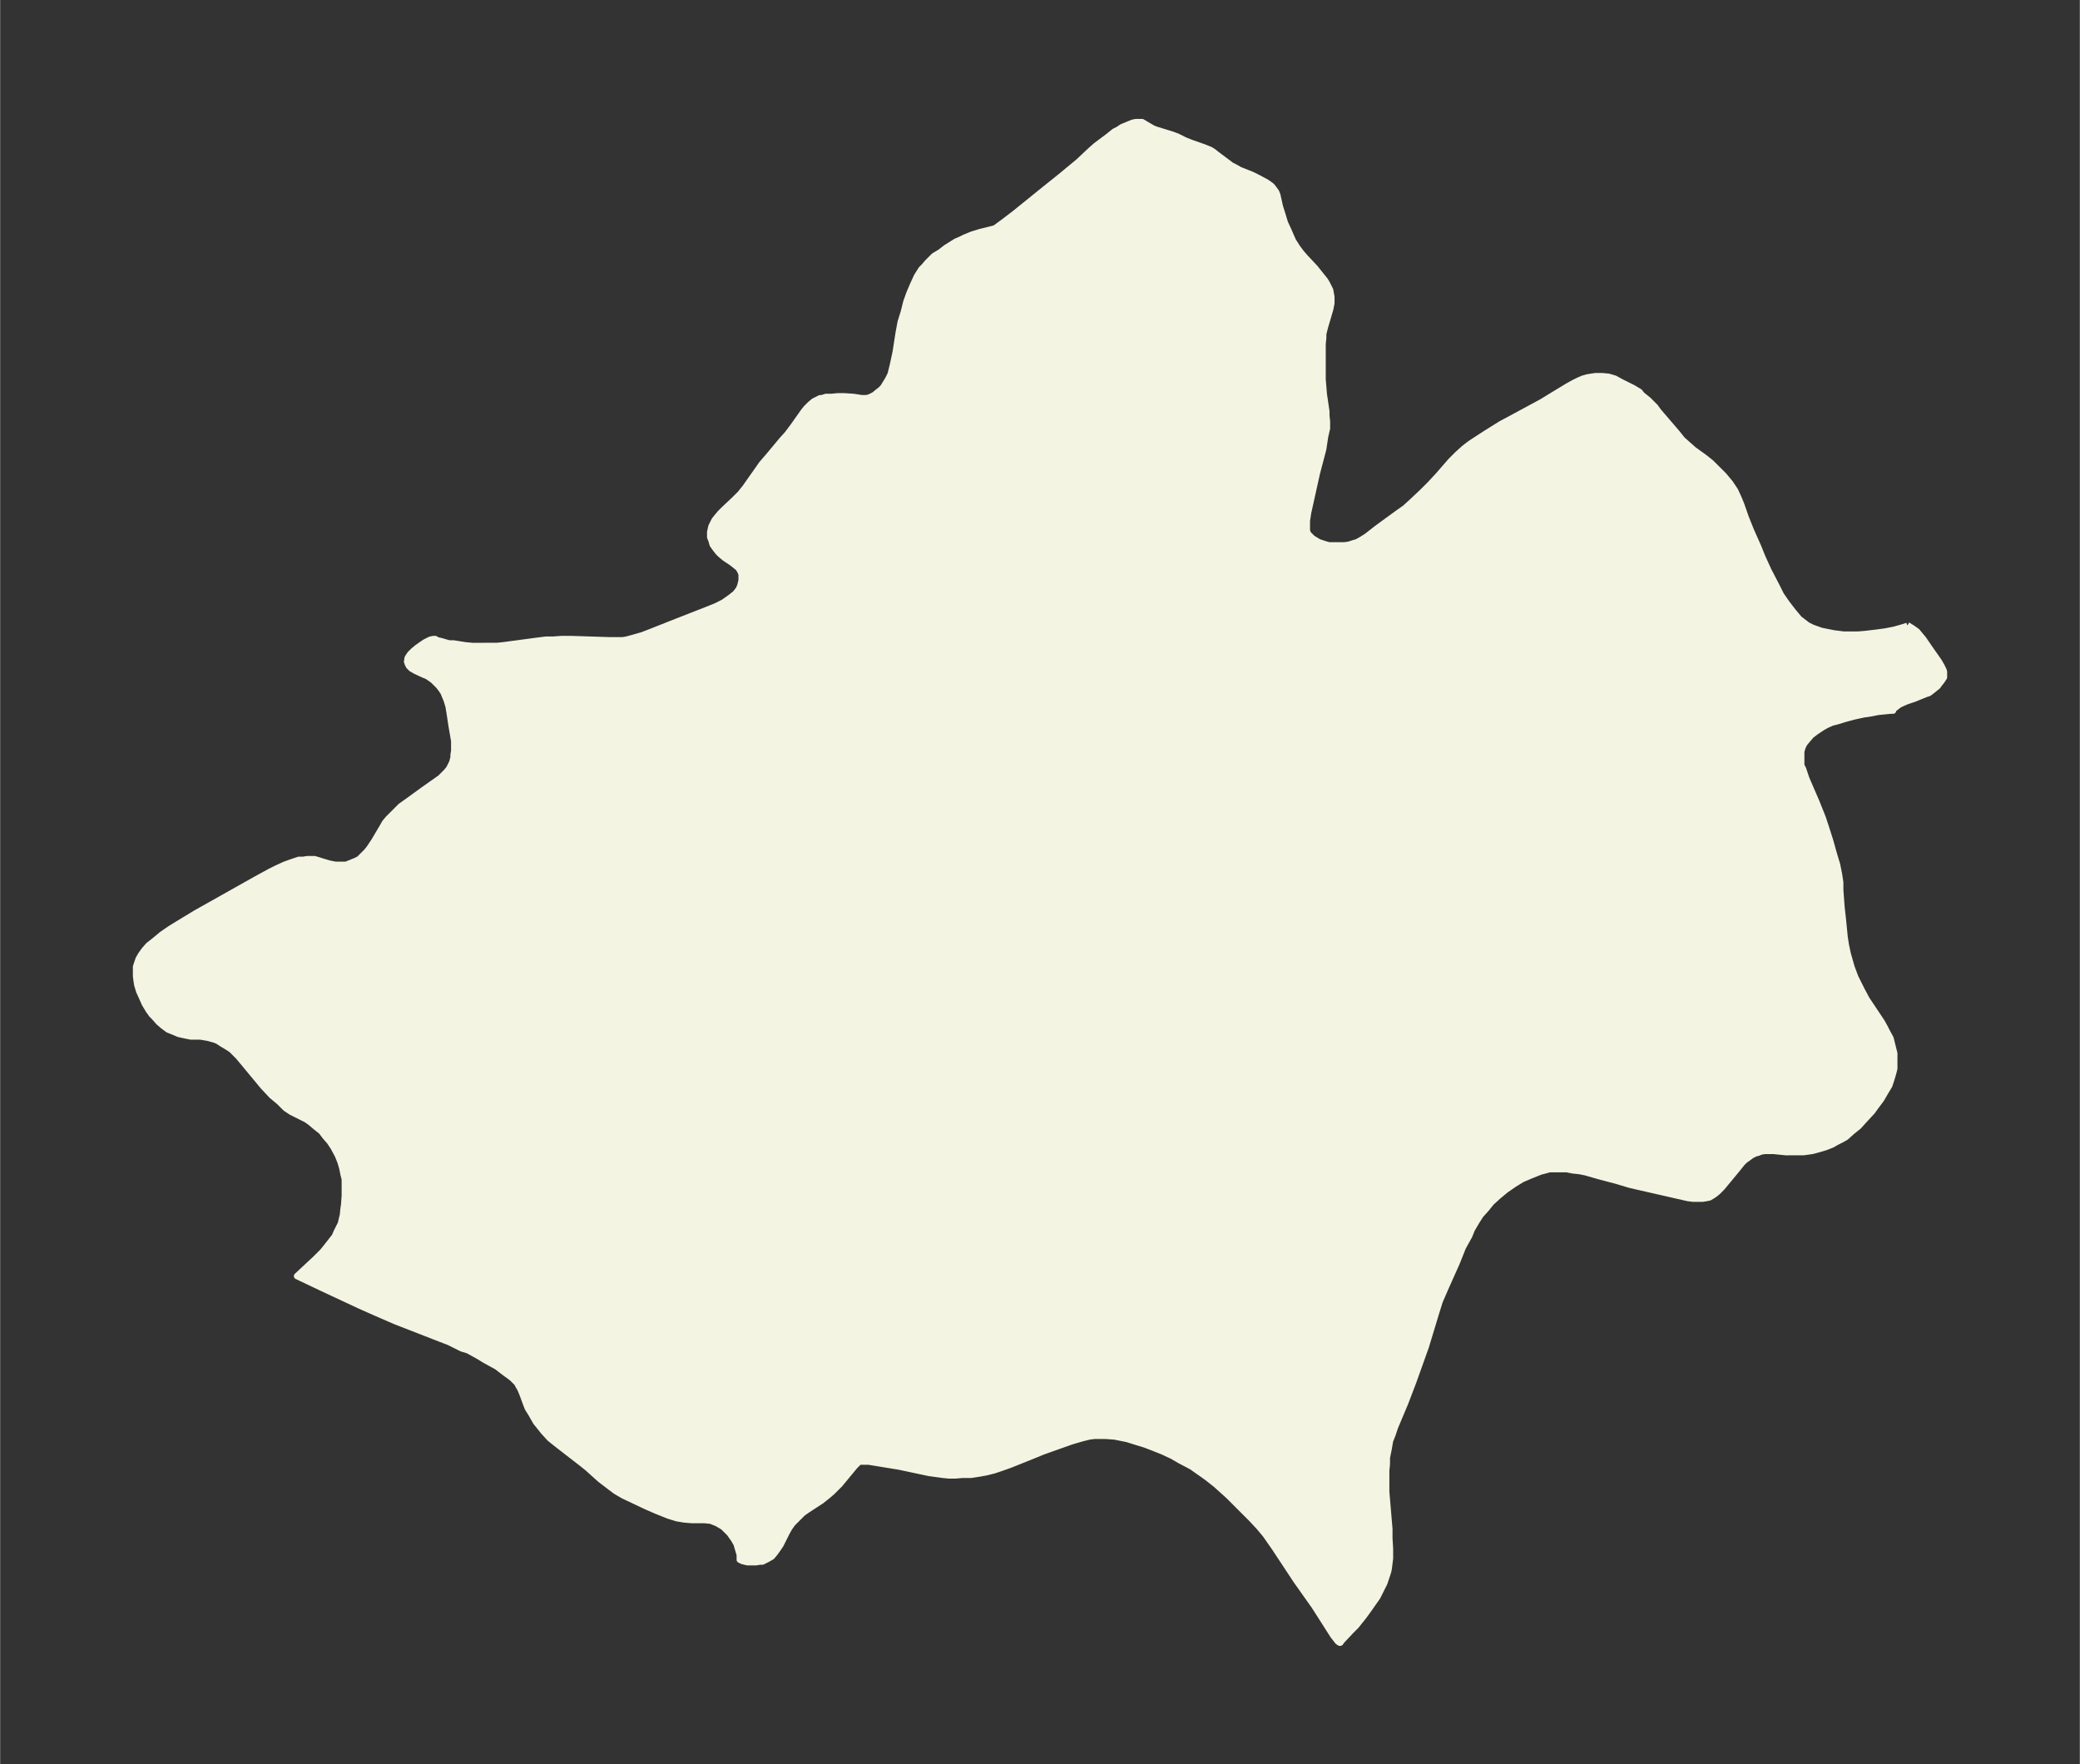 <svg xmlns="http://www.w3.org/2000/svg" xmlns:xlink="http://www.w3.org/1999/xlink" width="441" height="374" viewBox="0 0 330.7 280.5"><rect x="0" y="0" width="330.7" height="280.5" fill="#333333" stroke="none"/><defs><style>*{stroke-linejoin:round;stroke-linecap:butt}</style></defs><g id="figure_1"><path id="patch_1" fill="none" d="M0 280.5h330.7V0H0z"/><g id="axes_1"><g id="PatchCollection_1"><defs><path id="m76db8ddf01" stroke="#f4f4e2" d="m303.3-181.1.8.5.7.5.5.6.5.6 1.1 1.6 1.4 2 .4.7.3.6.1.3v.9l-.2.3-.2.3-.4.5-.2.3-.5.4-.5.4-.4.3-.6.2-1.7.7-1.2.4-.7.3-.6.3-.5.4-.4.3v.2h-.4l-2 .2-1 .2-1.3.2-1.4.3-1.5.4-1.3.4-.8.2-.9.4-.7.4-.9.6-.8.6-.6.7-.5.6-.3.6-.2.7v2.2l.3.6.5 1.5 1.6 3.7 1 2.5.5 1.5.7 2.2.5 1.8.6 2 .3 1.5.2 1.3v1.2l.2 2.7.2 1.8.2 2 .1 1 .2 1.3.3 1.4.2.7.4 1.4.6 1.6.5 1 .5 1 .8 1.5 2.4 3.6.5.9.3.6.6 1.1.2.8.2.8.2.8v2.4l-.2.8-.3 1-.3.9-.6 1-.7 1.2-.9 1.2-.5.7-1.2 1.3-1 1.1-1 .8-1 .9-.7.4-.8.4-.7.4-1 .4-1 .3-1.1.3-.7.1-.7.1H284l-2-.2h-1.4l-.6.1-.5.2-.4.1-.6.3-.4.3-.7.5-.4.4-.8 1-2.4 2.9-.7.7-.5.4-.3.2-.5.3-.5.1-.6.1h-1.5l-.8-.1-9.2-2.1-2-.6-3-.8-2.1-.6-1-.2-1-.1-1-.2h-2.7l-1.5.4-1.5.6-1.4.6-1.3.8-1.3.9-1.2 1-1.1 1-.8 1-.9 1-.7 1.1-.7 1.2-.4 1-1 1.8-1 2.5-1.7 3.8-1 2.3-.5 1.6-1.7 5.6-2 5.6-1.3 3.4-1.6 3.8-.4 1.2-.4 1-.2 1.2-.3 1.5v1l-.1 1v3.4l.5 5.9v1.5l.1 1.6v1.6l-.2 1.6-.1.5-.1.3-.5 1.5-.7 1.4-.4.8-.7 1-.7 1-.8 1.1-1.2 1.5-.8.8-1.5 1.6-.2.3h-.1l-.3-.2-.3-.4-.4-.5-3-4.7-2.9-4.1-3.5-5.3-1.4-2-1-1.2L199-39l-1.5-1.5-2.2-2.2-2-1.8-1.4-1.1-.7-.5-1-.7-.7-.5-1.9-1-1.2-.7-1.5-.7-1.5-.6-1.3-.5-1.3-.4-1.6-.5-1-.2-1-.2-1.4-.1H174l-.8.1-1.2.3-1.7.5-4.5 1.6-1.7.7-3.5 1.4-1.4.5-1.2.4-1.2.3-1.1.2-1.3.2H153l-1.1.1h-1l-1-.1-2.2-.3-4.7-1-4.9-.8h-1.5l-.2.2-.2.2-.3.3-2.4 2.9-.7.7-.5.5-.7.6-1 .8-2.3 1.5-.7.5-1 1-.6.6-.5.7-.4.7-1 2-.4.6-.5.7-.5.6-.7.4-.8.4h-.4l-.6.1h-1.4l-.8-.2-.4-.2v-.8l-.3-1-.2-.7-.4-.7-.7-1-1-1-1-.6-1-.4-1-.1h-2l-1.2-.1-1.2-.2-1.3-.4-2-.8-1.6-.7-3.6-1.7-1.2-.7-.8-.6-1.7-1.3-2-1.8-1-.8-2.2-1.7-1.8-1.4-1-.8-1-1.1-.4-.5-.8-1-.8-1.4-.5-.8-.2-.5L83-59l-.3-.7-.3-.5-.2-.4-.4-.4-.3-.3-.5-.4-.7-.5-1.3-1-2-1.1-.8-.5-1.8-1-1-.3-2-1-1.3-.5-7.2-2.8-3-1.3-2.7-1.2-3-1.4-3-1.4-4-1.9 1.6-1.5 1.3-1.2 1.2-1.2.8-1 .7-.9.4-.5.3-.7.3-.6.4-.8.1-.5.2-.8.1-1 .1-.7.1-1.4V-93l-.2-.8-.2-1-.3-1-.4-1-.7-1.3-.6-.9-.7-.8-.6-.8-1-.8-.7-.6-.7-.5-2.4-1.2-.9-.6-1-1-1.2-1-1.4-1.5-2.9-3.5-1-1.2-.6-.6-.5-.5-.6-.4-1-.6-.6-.4-.5-.2-1.1-.3-1.2-.2h-1.5l-1-.2-.9-.2-.7-.3-1-.4-.8-.6-.7-.6-.7-.8-.4-.4-.5-.7-.6-1-.4-.9-.5-1.1-.3-1-.1-.6-.1-.8v-1.5l.4-1.2.4-.7.5-.7.7-.8.9-.7 1.2-1 1.3-.9 1.3-.8 2.8-1.7 9.6-5.4 2.2-1.2 1-.5 1.3-.6 1.1-.4 1.2-.4h.7l.6-.1H50l1.3.4 1 .3 1 .2H55l.5-.2.5-.2.5-.2.6-.3.6-.6.6-.6.4-.5.8-1.2 1.3-2.2.4-.7.5-.6 1-1 1-1 1.4-1 2.2-1.6 2.7-1.9.4-.4.6-.6.4-.5.3-.6.2-.4.2-.8v-.4l.1-.6v-1.6l-.4-2.3-.3-2-.2-1.2-.3-1-.3-.7-.2-.5-.4-.6-.4-.5-.4-.4-.4-.4-.4-.3-.6-.4-.5-.2-1.3-.6-.7-.4-.4-.4-.2-.4v-.1l-.1-.2.1-.6.4-.6.5-.5.6-.5.7-.5.6-.4.8-.4.5-.1h.3l.3.2.5.1 1.4.4h.7l1.9.3 1.1.1H79l1-.1 5.2-.7 1.6-.2h1.1l1.4-.1h1.4l6.2.2H99l.6-.1 1.1-.3 1.4-.4 1.3-.5 4.3-1.7 4.6-1.8 1.5-.6 1.2-.6 1-.7.9-.7.4-.5.2-.3.2-.5.1-.4.1-.4v-1l-.2-.5-.3-.5-.5-.4-.5-.4-1.2-.8-.7-.6-.3-.3-.4-.5-.5-.7-.2-.7-.2-.5v-.8l.2-.9.2-.4.3-.6.4-.5.5-.6.6-.6 1.7-1.6.9-.9.8-1 .7-1 1.2-1.7.7-1 1.2-1.4 2-2.4.9-1 .9-1.2 1.7-2.4.4-.5.6-.6.6-.5.6-.3.4-.2h.3l.6-.2h.9l1-.1h1l1.5.1 1.3.2h.7l.5-.1.4-.2.4-.2.6-.5.4-.3.4-.4.5-.8.3-.5.4-.8.3-1.2.2-.9.3-1.4.5-3.2.3-1.6.5-1.6.4-1.6.5-1.4.6-1.4.6-1.3.7-1.1.4-.4.6-.7 1-1 1-.6.9-.7 1.6-1 .7-.3.6-.3 1.2-.5 1.3-.4 2.4-.6 1.5-1.1 1.7-1.3 4.7-3.8 2.5-2 2.9-2.4 1.7-1.6 1-.9 2-1.5 1-.8.6-.3.6-.4 1.2-.5.5-.2.5-.1h1l.5.3 1.2.7.5.2 2.6.8.8.3 1.2.6 1 .4 2 .7 1 .4.5.3.5.4 1.6 1.2.8.6.6.3.7.4 2 .8 1 .5 1.3.7.7.5.2.2.3.4.3.4.2.5.4 1.8.5 1.6.3 1 .6 1.3.3.7.4.9.7 1.1.6.8.7.8 1.5 1.6.8 1 .8 1 .3.5.5 1 .2 1.1v1l-.2 1-.8 2.7-.3 1.2v.6l-.1 1v5.6l.1 1.2.1 1.2.4 2.7v.7l.1.9v1.1l-.3 1.3-.3 2-1 3.8-1.4 6.3-.2 1.3v1.5l.1.4.2.3.3.3.3.3.5.3.5.3.9.3.7.2h2.5l.7-.1.6-.2.7-.2.7-.4.8-.5 1.8-1.4 3.3-2.4 1-.7 1.1-1 1.7-1.6 1.2-1.2 1.3-1.4 2-2.3 1-1 1.1-1 .9-.7.9-.6 1.7-1.1 2.4-1.5 1.5-.8 5-2.7 1.3-.8 2.8-1.7.9-.5.8-.4.7-.3.7-.2.6-.1.7-.1h1.1l1 .1 1 .3.9.5 1 .5 1 .5 1 .6.4.5 1 .8 1.1 1.1.5.7 3 3.5.8 1 .9.8.9.8 1.8 1.3 1 .8 1 1 1 1 1 1.2.8 1.2.6 1.3.4 1 .7 2 .8 2 1.2 2.7.6 1.5 1 2.2 1.3 2.5.7 1.4.9 1.3 1 1.3 1 1.2 1.3 1 .8.4 1.4.5 1 .2 1 .2 1.6.2h2.2l1.2-.1 1.7-.2 1.5-.2 1.5-.3 1.4-.4.6-.2"/></defs><g clip-path="url(#pa287da978d)"><use xlink:href="#m76db8ddf01" y="280.5" fill="#f4f4e2" stroke="#f4f4e2"/></g></g></g></g><defs><clipPath id="pa287da978d"><path d="M7.2 7.2h316.3v266.1H7.2z"/></clipPath></defs></svg>